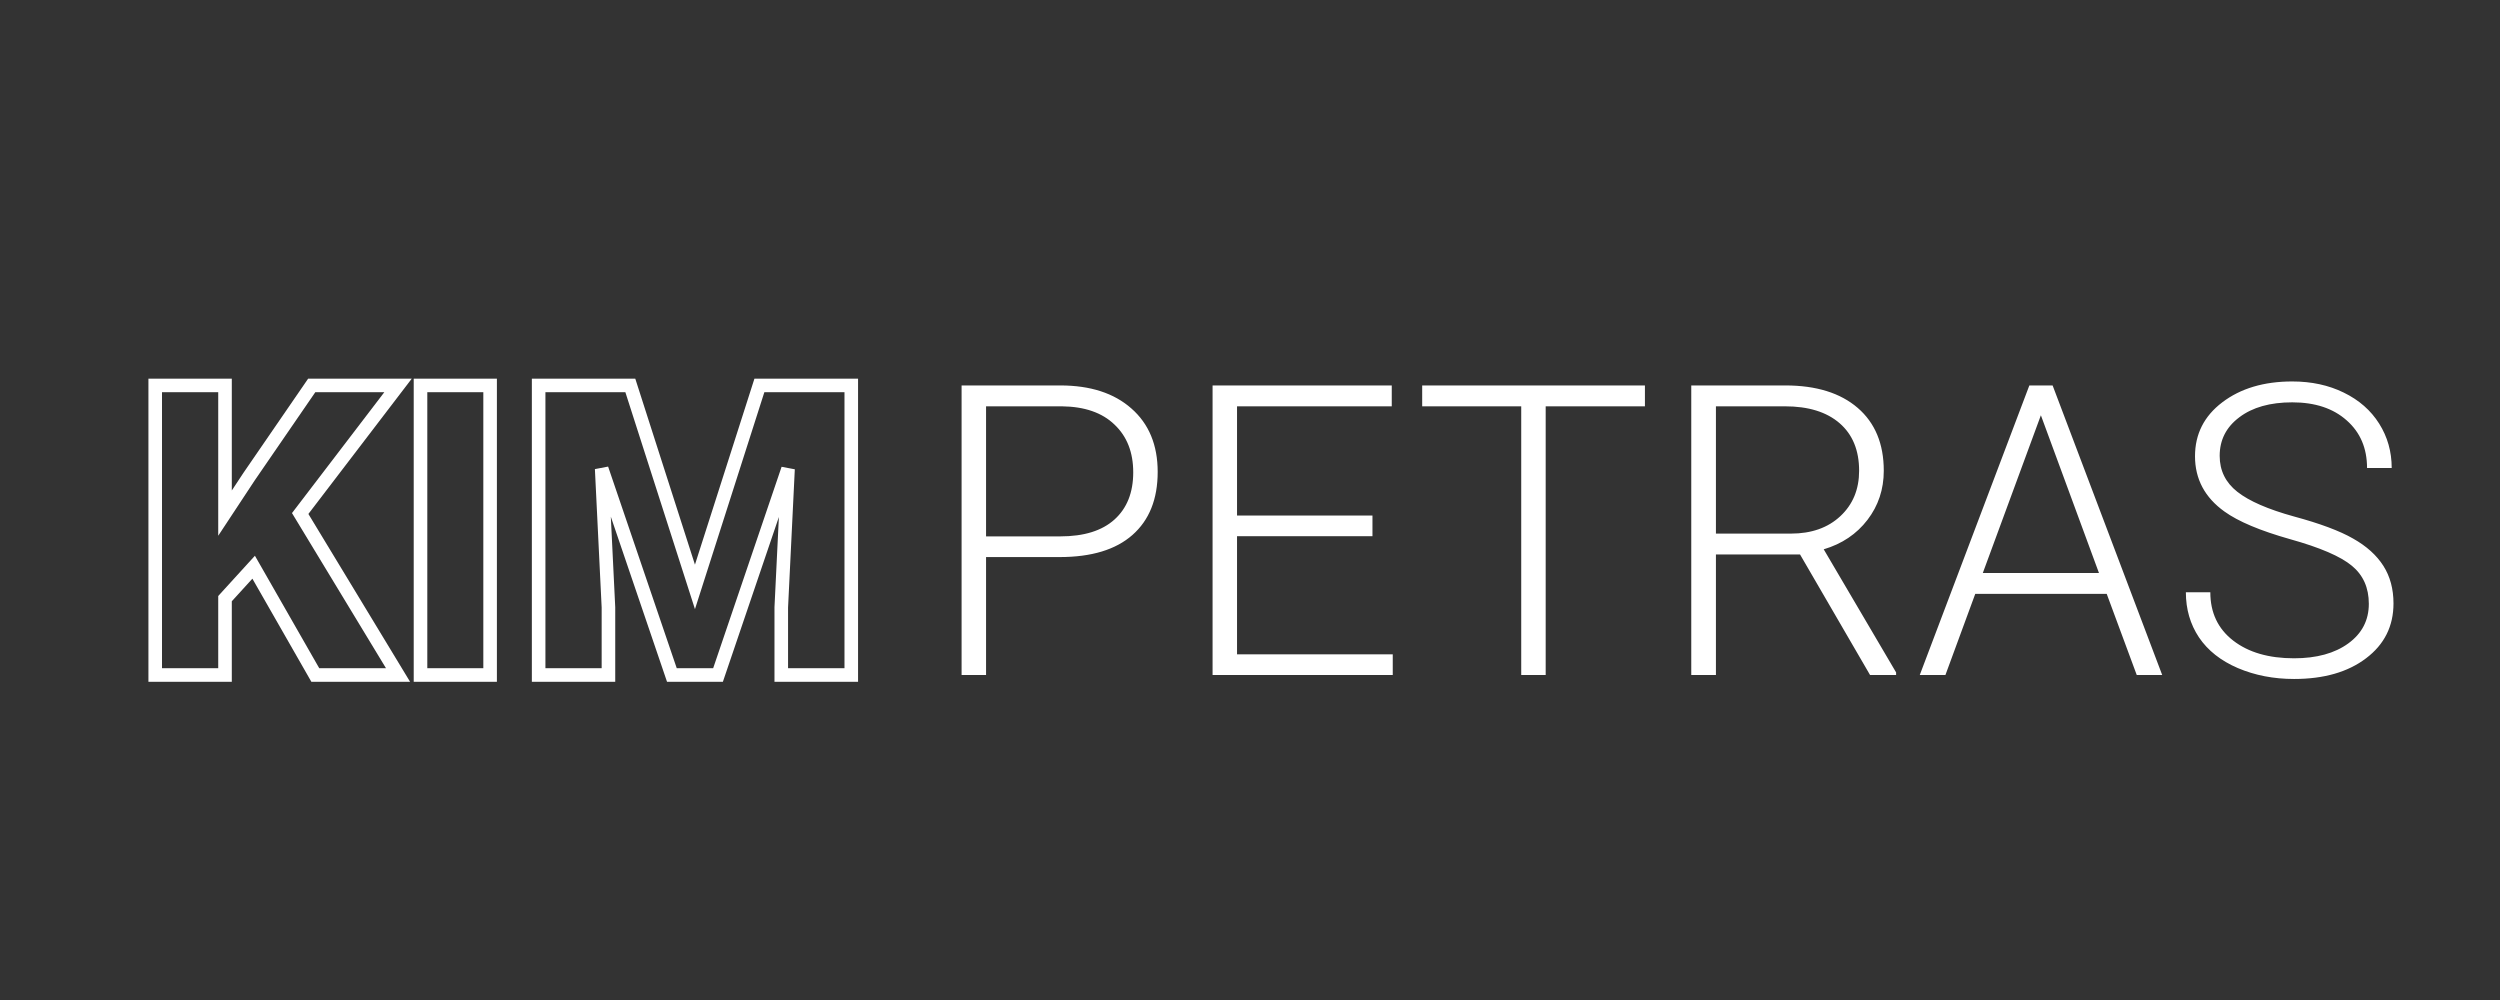 <svg width="300" height="120" viewBox="0 0 300 120" fill="none" xmlns="http://www.w3.org/2000/svg">
<rect x="0" y="0" width="300" height="120" fill="#333333" stroke="none"/>
<path d="M30.438 68.065L31.145 67.661L30.59 66.69L29.836 67.516L30.438 68.065ZM27.002 71.836L26.4 71.287L26.187 71.52V71.836H27.002ZM27.002 81V81.815H27.816V81H27.002ZM18.625 81H17.811V81.815H18.625V81ZM18.625 46.253V45.438H17.811V46.253H18.625ZM27.002 46.253H27.816V45.438H27.002V46.253ZM27.002 61.574H26.187V64.289L27.682 62.022L27.002 61.574ZM29.913 57.159L29.242 56.698L29.238 56.704L29.233 56.711L29.913 57.159ZM37.407 46.253V45.438H36.978L36.736 45.791L37.407 46.253ZM47.764 46.253L48.411 46.747L49.412 45.438H47.764V46.253ZM36.023 61.622L35.375 61.127L35.038 61.569L35.326 62.044L36.023 61.622ZM47.764 81V81.815H49.21L48.461 80.578L47.764 81ZM37.836 81L37.129 81.404L37.364 81.815H37.836V81ZM29.836 67.516L26.4 71.287L27.604 72.385L31.04 68.614L29.836 67.516ZM26.187 71.836V81H27.816V71.836H26.187ZM27.002 80.185H18.625V81.815H27.002V80.185ZM19.44 81V46.253H17.811V81H19.44ZM18.625 47.067H27.002V45.438H18.625V47.067ZM26.187 46.253V61.574H27.816V46.253H26.187ZM27.682 62.022L30.593 57.607L29.233 56.711L26.322 61.126L27.682 62.022ZM30.585 57.62L38.078 46.714L36.736 45.791L29.242 56.698L30.585 57.62ZM37.407 47.067H47.764V45.438H37.407V47.067ZM47.117 45.758L35.375 61.127L36.67 62.116L48.411 46.747L47.117 45.758ZM35.326 62.044L47.068 81.422L48.461 80.578L36.719 61.2L35.326 62.044ZM47.764 80.185H37.836V81.815H47.764V80.185ZM38.544 80.596L31.145 67.661L29.731 68.47L37.129 81.404L38.544 80.596ZM58.814 81V81.815H59.628V81H58.814ZM50.461 81H49.646V81.815H50.461V81ZM50.461 46.253V45.438H49.646V46.253H50.461ZM58.814 46.253H59.628V45.438H58.814V46.253ZM58.814 80.185H50.461V81.815H58.814V80.185ZM51.276 81V46.253H49.646V81H51.276ZM50.461 47.067H58.814V45.438H50.461V47.067ZM57.999 46.253V81H59.628V46.253H57.999ZM75.638 46.253L76.414 46.004L76.233 45.438H75.638V46.253ZM83.395 70.428L82.619 70.677L83.396 73.098L84.17 70.676L83.395 70.428ZM91.127 46.253V45.438H90.532L90.351 46.005L91.127 46.253ZM102.152 46.253H102.967V45.438H102.152V46.253ZM102.152 81V81.815H102.967V81H102.152ZM93.752 81H92.937V81.815H93.752V81ZM93.752 72.886L92.938 72.846L92.937 72.866V72.886H93.752ZM94.563 56.276L95.377 56.316L93.792 56.014L94.563 56.276ZM86.163 81V81.815H86.746L86.934 81.262L86.163 81ZM80.626 81L79.855 81.263L80.043 81.815H80.626V81ZM72.202 56.252L72.973 55.99L71.388 56.292L72.202 56.252ZM73.013 72.886H73.828V72.866L73.827 72.846L73.013 72.886ZM73.013 81V81.815H73.828V81H73.013ZM64.637 81H63.822V81.815H64.637V81ZM64.637 46.253V45.438H63.822V46.253H64.637ZM74.863 46.502L82.619 70.677L84.17 70.179L76.414 46.004L74.863 46.502ZM84.17 70.676L91.903 46.501L90.351 46.005L82.619 70.18L84.17 70.676ZM91.127 47.067H102.152V45.438H91.127V47.067ZM101.338 46.253V81H102.967V46.253H101.338ZM102.152 80.185H93.752V81.815H102.152V80.185ZM94.567 81V72.886H92.937V81H94.567ZM94.566 72.926L95.377 56.316L93.75 56.236L92.938 72.846L94.566 72.926ZM93.792 56.014L85.392 80.738L86.934 81.262L95.335 56.538L93.792 56.014ZM86.163 80.185H80.626V81.815H86.163V80.185ZM81.397 80.737L72.973 55.99L71.431 56.515L79.855 81.263L81.397 80.737ZM71.388 56.292L72.2 72.926L73.827 72.846L73.016 56.212L71.388 56.292ZM72.199 72.886V81H73.828V72.886H72.199ZM73.013 80.185H64.637V81.815H73.013V80.185ZM65.451 81V46.253H63.822V81H65.451ZM64.637 47.067H75.638V45.438H64.637V47.067Z" fill="white"/>
<path d="M118.327 66.848V81H115.391V46.253H127.228C130.84 46.253 133.688 47.175 135.772 49.021C137.872 50.867 138.922 53.404 138.922 56.634C138.922 59.895 137.912 62.417 135.891 64.199C133.886 65.965 130.975 66.848 127.157 66.848H118.327ZM118.327 64.366H127.228C130.076 64.366 132.248 63.69 133.743 62.338C135.239 60.985 135.987 59.1 135.987 56.682C135.987 54.279 135.239 52.37 133.743 50.954C132.264 49.522 130.156 48.79 127.419 48.758H118.327V64.366ZM164.696 64.342H148.444V78.518H167.13V81H145.509V46.253H167.011V48.758H148.444V61.86H164.696V64.342ZM197.391 48.758H185.482V81H182.547V48.758H170.662V46.253H197.391V48.758ZM216.006 66.538H205.911V81H202.952V46.253H214.24C217.947 46.253 220.842 47.152 222.927 48.949C225.011 50.747 226.053 53.261 226.053 56.491C226.053 58.718 225.401 60.683 224.096 62.385C222.791 64.088 221.041 65.265 218.846 65.917L227.532 80.69V81H224.406L216.006 66.538ZM205.911 64.032H214.908C217.374 64.032 219.355 63.332 220.85 61.932C222.346 60.532 223.094 58.718 223.094 56.491C223.094 54.041 222.314 52.139 220.755 50.787C219.196 49.435 217.008 48.758 214.192 48.758H205.911V64.032ZM252.805 71.263H237.031L233.451 81H230.372L243.522 46.253H246.314L259.464 81H256.409L252.805 71.263ZM237.938 68.757H251.875L244.906 49.832L237.938 68.757ZM284.259 72.456C284.259 70.531 283.583 69.012 282.231 67.898C280.879 66.769 278.405 65.703 274.809 64.7C271.213 63.682 268.588 62.576 266.933 61.383C264.579 59.697 263.401 57.485 263.401 54.749C263.401 52.092 264.491 49.936 266.671 48.281C268.867 46.611 271.667 45.775 275.071 45.775C277.378 45.775 279.439 46.221 281.252 47.112C283.082 48.003 284.498 49.244 285.5 50.835C286.503 52.426 287.004 54.2 287.004 56.157H284.045C284.045 53.786 283.233 51.885 281.61 50.453C279.988 49.005 277.808 48.281 275.071 48.281C272.414 48.281 270.298 48.878 268.723 50.071C267.148 51.248 266.361 52.792 266.361 54.701C266.361 56.467 267.069 57.907 268.485 59.02C269.901 60.134 272.168 61.12 275.286 61.98C278.405 62.823 280.767 63.706 282.374 64.629C283.981 65.535 285.19 66.625 286.002 67.898C286.813 69.171 287.219 70.674 287.219 72.409C287.219 75.145 286.121 77.341 283.925 78.995C281.746 80.65 278.866 81.477 275.286 81.477C272.836 81.477 270.585 81.04 268.532 80.165C266.496 79.29 264.945 78.065 263.879 76.49C262.829 74.914 262.304 73.109 262.304 71.072H265.239C265.239 73.522 266.154 75.455 267.984 76.871C269.813 78.287 272.247 78.995 275.286 78.995C277.991 78.995 280.163 78.399 281.801 77.206C283.44 76.012 284.259 74.429 284.259 72.456Z" fill="white"/>
</svg>
